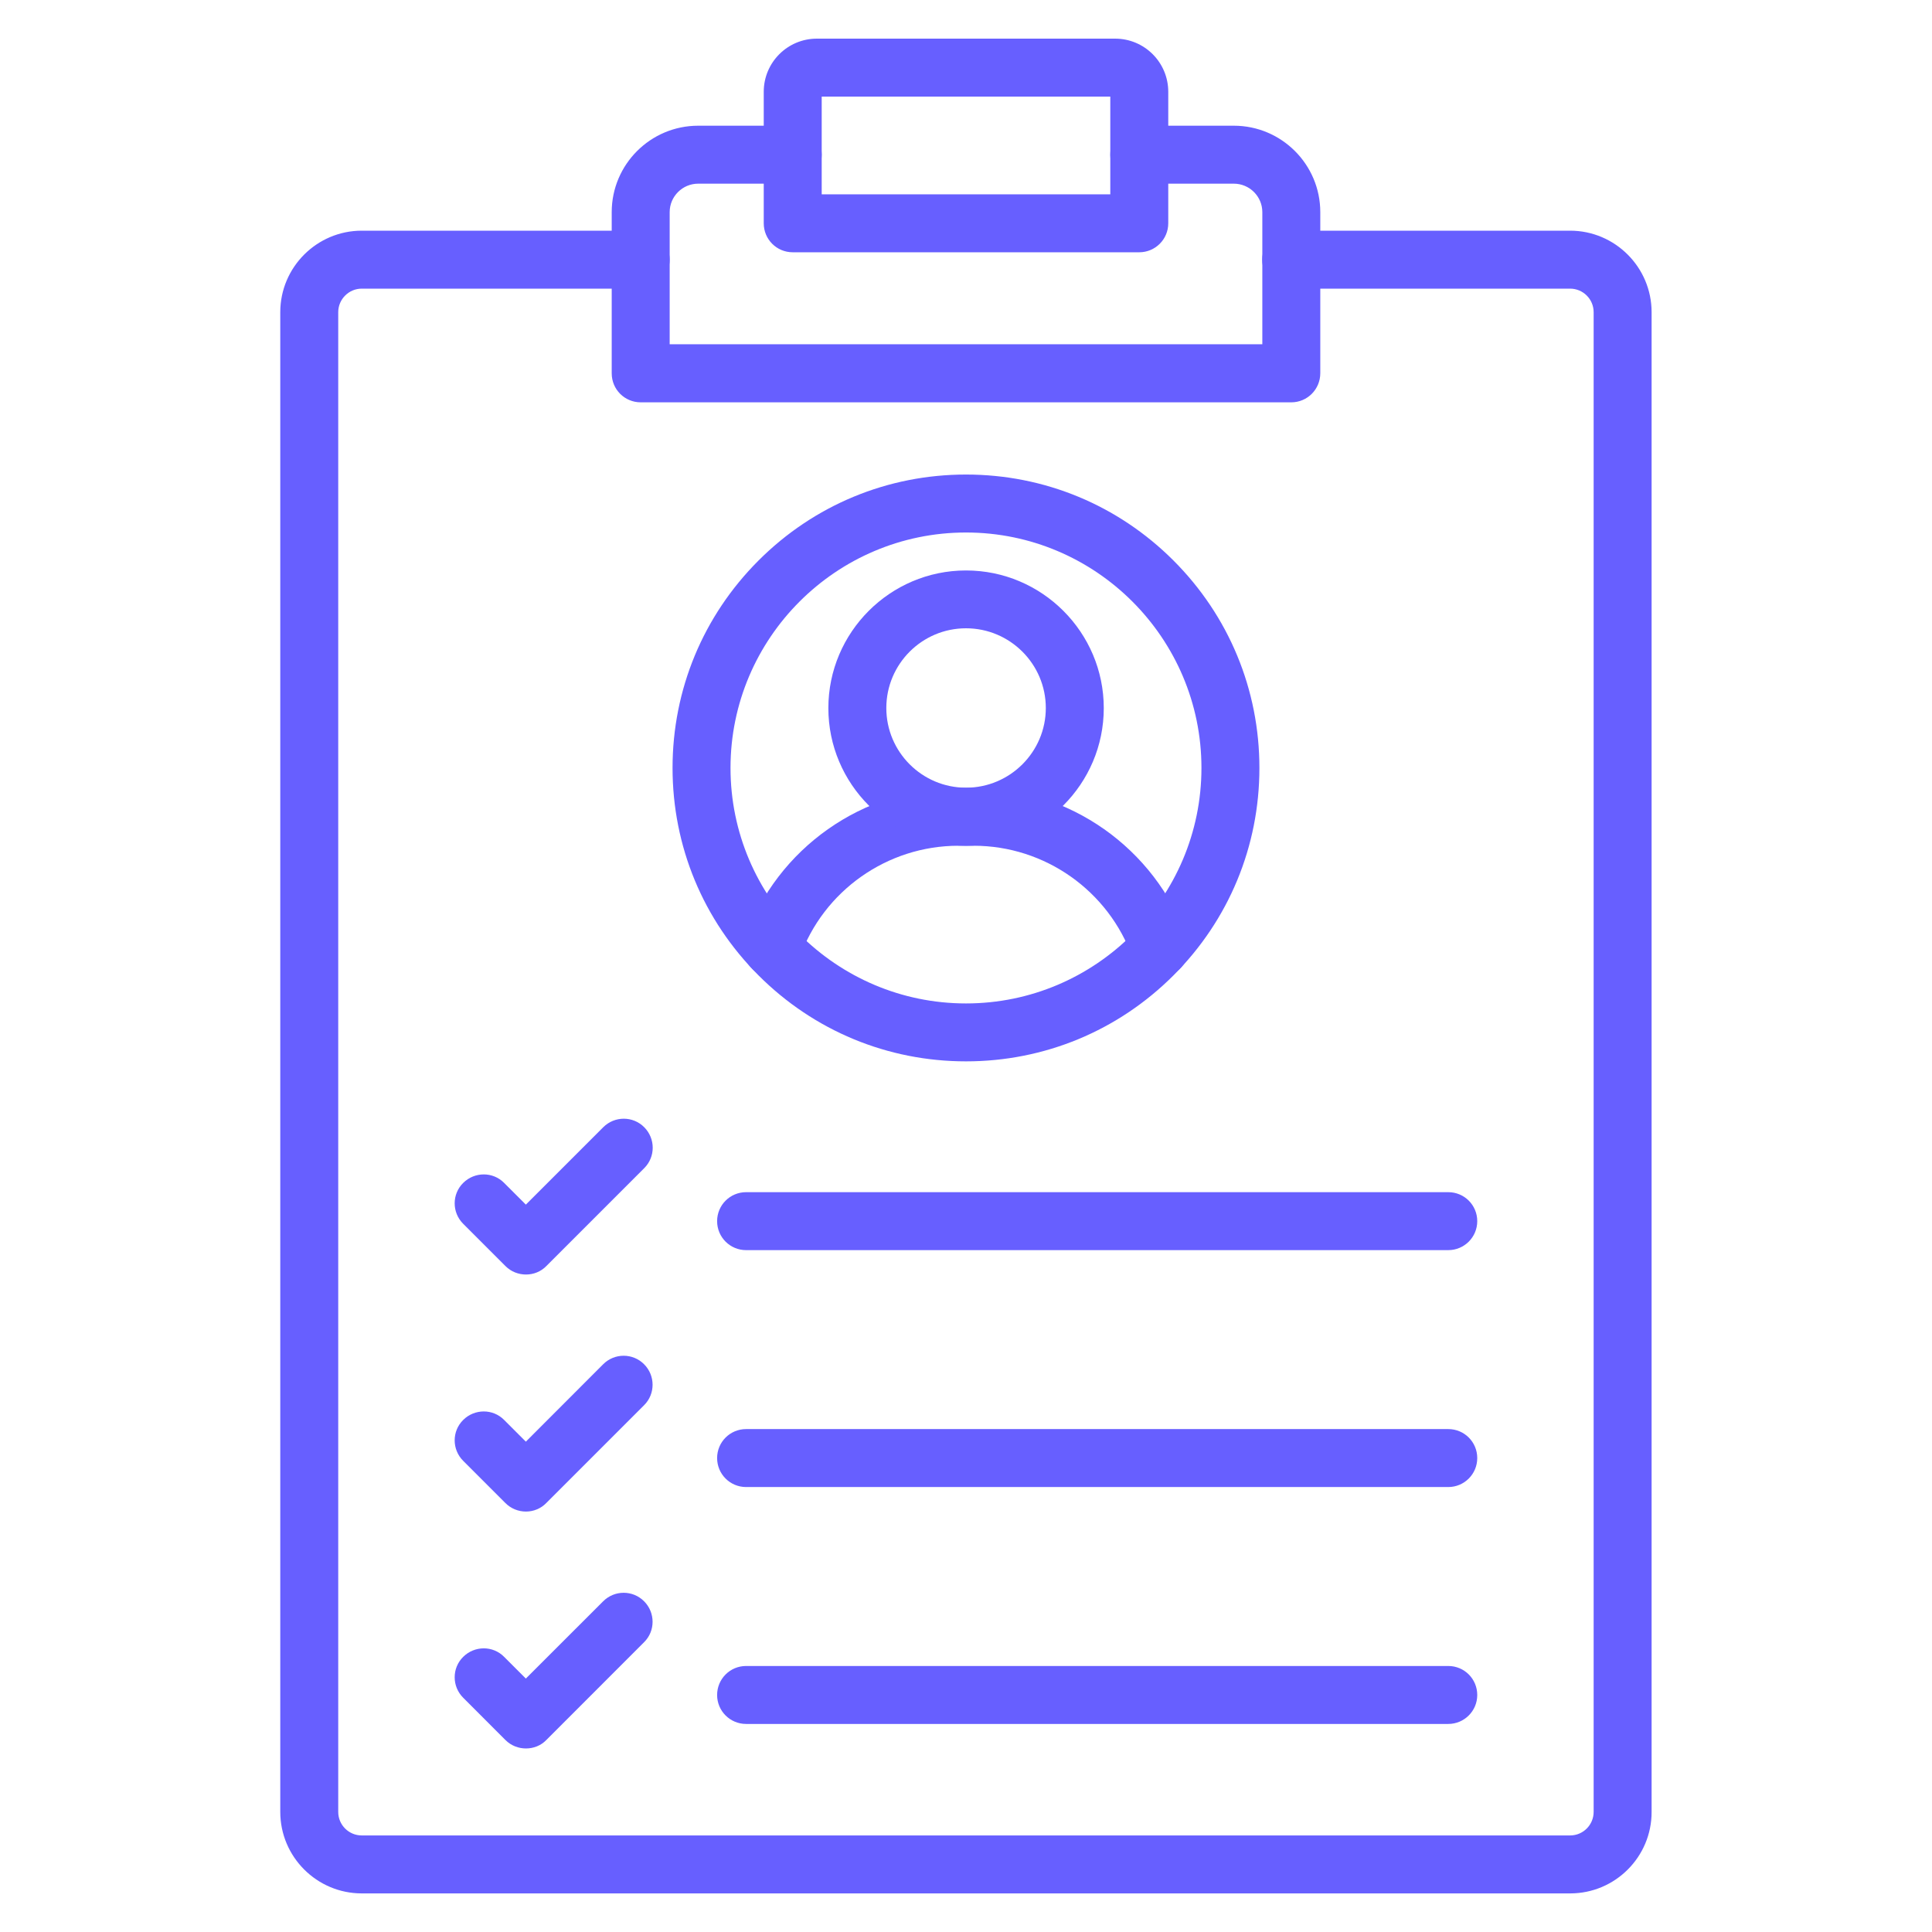 <svg width="45" height="45" viewBox="0 0 45 45" fill="none" xmlns="http://www.w3.org/2000/svg">
<path d="M30.077 9.371H14.923C14.549 9.371 14.248 9.07 14.248 8.696V4.941C14.248 3.831 15.151 2.928 16.262 2.928H18.464C18.838 2.928 19.139 3.229 19.139 3.603C19.139 3.977 18.838 4.278 18.464 4.278H16.262C15.896 4.278 15.598 4.576 15.598 4.941V8.018H29.402V4.941C29.402 4.576 29.104 4.278 28.738 4.278H26.536C26.162 4.278 25.861 3.977 25.861 3.603C25.861 3.229 26.162 2.928 26.536 2.928H28.738C29.849 2.928 30.752 3.831 30.752 4.941V8.693C30.752 9.067 30.451 9.371 30.077 9.371Z" fill="#675FFF"/>
<path d="M36.574 44.101H8.426C7.38 44.101 6.528 43.249 6.528 42.203V7.271C6.528 6.225 7.38 5.373 8.426 5.373H14.923C15.297 5.373 15.598 5.674 15.598 6.048C15.598 6.422 15.297 6.723 14.923 6.723H8.426C8.123 6.723 7.878 6.971 7.878 7.271V42.203C7.878 42.507 8.125 42.751 8.426 42.751H36.571C36.875 42.751 37.119 42.504 37.119 42.203V7.271C37.119 6.968 36.872 6.723 36.571 6.723H30.074C29.7 6.723 29.399 6.422 29.399 6.048C29.399 5.674 29.7 5.373 30.074 5.373H36.571C37.617 5.373 38.469 6.225 38.469 7.271V42.203C38.472 43.249 37.62 44.101 36.574 44.101Z" fill="#675FFF"/>
<path d="M26.536 5.876H18.464C18.09 5.876 17.789 5.575 17.789 5.201V2.138C17.789 1.454 18.343 0.9 19.027 0.9H25.974C26.657 0.9 27.211 1.454 27.211 2.138V5.201C27.211 5.575 26.907 5.876 26.536 5.876ZM19.139 4.526H25.861V2.25H19.139V4.526ZM33.733 29.118H17.378C17.005 29.118 16.703 28.817 16.703 28.443C16.703 28.069 17.005 27.768 17.378 27.768H33.733C34.107 27.768 34.408 28.069 34.408 28.443C34.408 28.817 34.105 29.118 33.733 29.118ZM12.251 29.686C12.08 29.686 11.905 29.622 11.773 29.489L10.789 28.505C10.524 28.241 10.524 27.813 10.789 27.552C11.053 27.29 11.481 27.287 11.742 27.552L12.248 28.058L14.051 26.255C14.316 25.991 14.743 25.991 15.005 26.255C15.269 26.52 15.269 26.947 15.005 27.209L12.727 29.487C12.597 29.622 12.423 29.686 12.251 29.686ZM33.733 34.636H17.378C17.005 34.636 16.703 34.335 16.703 33.961C16.703 33.587 17.005 33.286 17.378 33.286H33.733C34.107 33.286 34.408 33.587 34.408 33.961C34.408 34.335 34.105 34.636 33.733 34.636ZM12.251 35.207C12.071 35.207 11.9 35.137 11.773 35.01L10.789 34.026C10.524 33.762 10.524 33.334 10.789 33.073C11.053 32.811 11.481 32.808 11.742 33.073L12.248 33.579L14.049 31.776C14.313 31.512 14.74 31.512 15.002 31.776C15.266 32.04 15.266 32.468 15.002 32.73L12.724 35.008C12.603 35.134 12.431 35.207 12.251 35.207ZM33.733 40.154H17.378C17.005 40.154 16.703 39.853 16.703 39.48C16.703 39.105 17.005 38.804 17.378 38.804H33.733C34.107 38.804 34.408 39.105 34.408 39.48C34.408 39.853 34.105 40.154 33.733 40.154ZM12.251 40.725C12.08 40.725 11.905 40.661 11.773 40.529L10.789 39.544C10.524 39.28 10.524 38.852 10.789 38.591C11.053 38.329 11.481 38.326 11.742 38.591L12.248 39.097L14.049 37.297C14.313 37.033 14.74 37.033 15.002 37.297C15.266 37.561 15.266 37.989 15.002 38.25L12.724 40.529C12.597 40.661 12.423 40.725 12.251 40.725ZM27.014 22.753C26.736 22.753 26.477 22.582 26.378 22.306C25.822 20.748 24.337 19.699 22.68 19.699H22.323C20.666 19.699 19.181 20.745 18.625 22.306C18.498 22.658 18.113 22.841 17.761 22.714C17.41 22.588 17.227 22.202 17.353 21.851C18.101 19.755 20.098 18.349 22.323 18.349H22.68C24.905 18.349 26.902 19.755 27.65 21.851C27.776 22.202 27.591 22.588 27.242 22.714C27.166 22.739 27.09 22.753 27.014 22.753Z" fill="#675FFF"/>
<path d="M22.5 19.7C20.731 19.7 19.294 18.26 19.294 16.493C19.294 14.727 20.734 13.287 22.5 13.287C24.269 13.287 25.709 14.727 25.709 16.493C25.709 18.26 24.269 19.7 22.5 19.7ZM22.5 14.634C21.476 14.634 20.644 15.467 20.644 16.491C20.644 17.514 21.476 18.347 22.5 18.347C23.524 18.347 24.359 17.514 24.359 16.491C24.359 15.467 23.524 14.634 22.5 14.634Z" fill="#675FFF"/>
<path d="M22.5 24.721C20.675 24.721 18.959 24.01 17.668 22.719C16.377 21.428 15.665 19.712 15.665 17.887C15.665 16.062 16.377 14.346 17.668 13.055C18.959 11.764 20.675 11.053 22.5 11.053C24.325 11.053 26.041 11.764 27.332 13.055C28.623 14.346 29.334 16.062 29.334 17.887C29.334 19.712 28.623 21.428 27.332 22.719C26.041 24.01 24.325 24.721 22.5 24.721ZM22.5 12.403C19.477 12.403 17.015 14.864 17.015 17.887C17.015 20.91 19.477 23.372 22.5 23.372C25.523 23.372 27.984 20.91 27.984 17.887C27.984 14.864 25.523 12.403 22.5 12.403Z" fill="#675FFF"/>
</svg>
